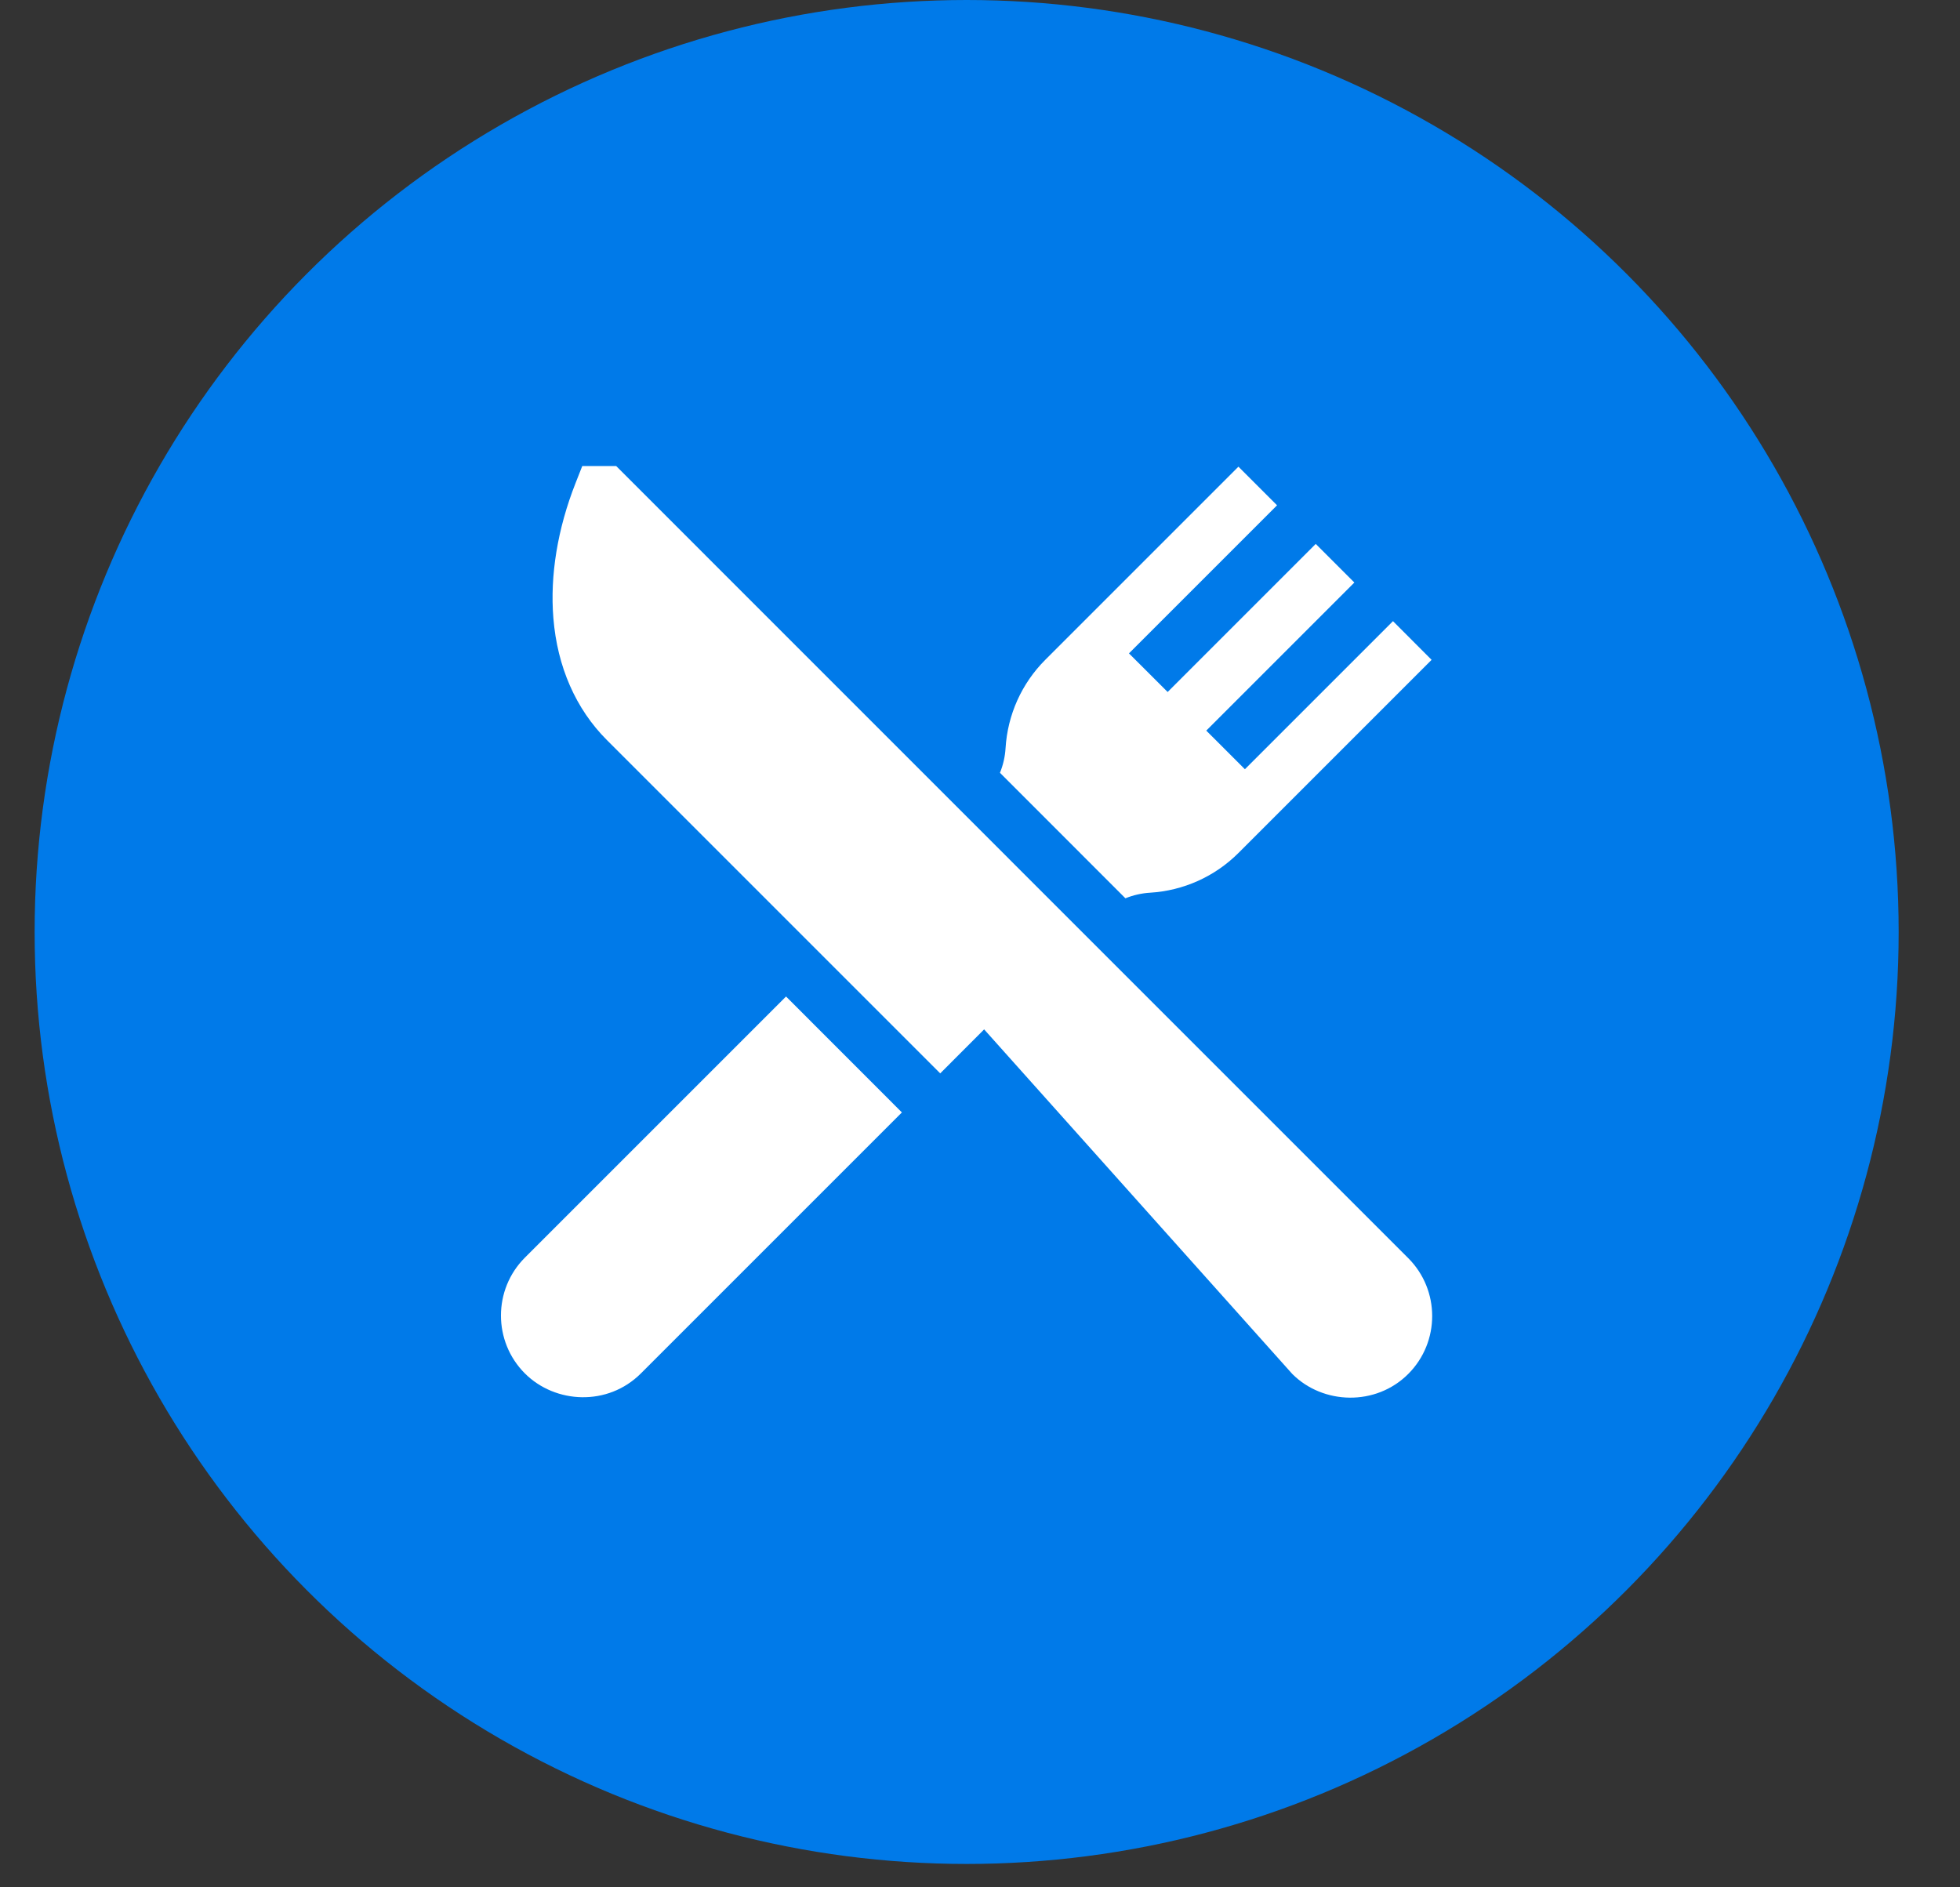 <svg width="27" height="26" viewBox="0 0 27 26" fill="none" xmlns="http://www.w3.org/2000/svg">
<rect x="0" y="0" width="27" height="26" fill="#333333" stroke="none"/>
<circle cx="13.316" cy="12.839" r="12.839" fill="#007AE9"/>
<g clip-path="url(#clip0_272_13340)">
<path d="M19.399 17.332L14.364 12.297L8.483 6.415H8.023L7.929 6.654C7.681 7.283 7.575 7.927 7.623 8.515C7.677 9.186 7.932 9.767 8.36 10.195L12.952 14.787L13.557 14.181L17.802 18.928C18.225 19.351 18.952 19.375 19.399 18.928C19.839 18.488 19.839 17.772 19.399 17.332Z" fill="white"/>
<path d="M10.828 13.728L7.231 17.325C6.791 17.765 6.791 18.481 7.231 18.921C7.65 19.339 8.373 19.376 8.828 18.921L12.424 15.325L10.828 13.728Z" fill="white"/>
<path d="M19.189 8.557L17.149 10.597L16.617 10.065L18.657 8.025L18.125 7.493L16.085 9.533L15.552 9.001L17.592 6.961L17.06 6.429L14.399 9.09C14.074 9.415 13.88 9.847 13.852 10.307C13.845 10.423 13.819 10.538 13.775 10.646L15.503 12.375C15.612 12.331 15.727 12.305 15.843 12.298C16.302 12.27 16.735 12.076 17.06 11.751L19.721 9.09L19.189 8.557Z" fill="white"/>
</g>
<defs>
<clipPath id="clip0_272_13340">
<rect width="12.839" height="12.839" fill="white" transform="translate(6.897 6.42)"/>
</clipPath>
</defs>
</svg>

